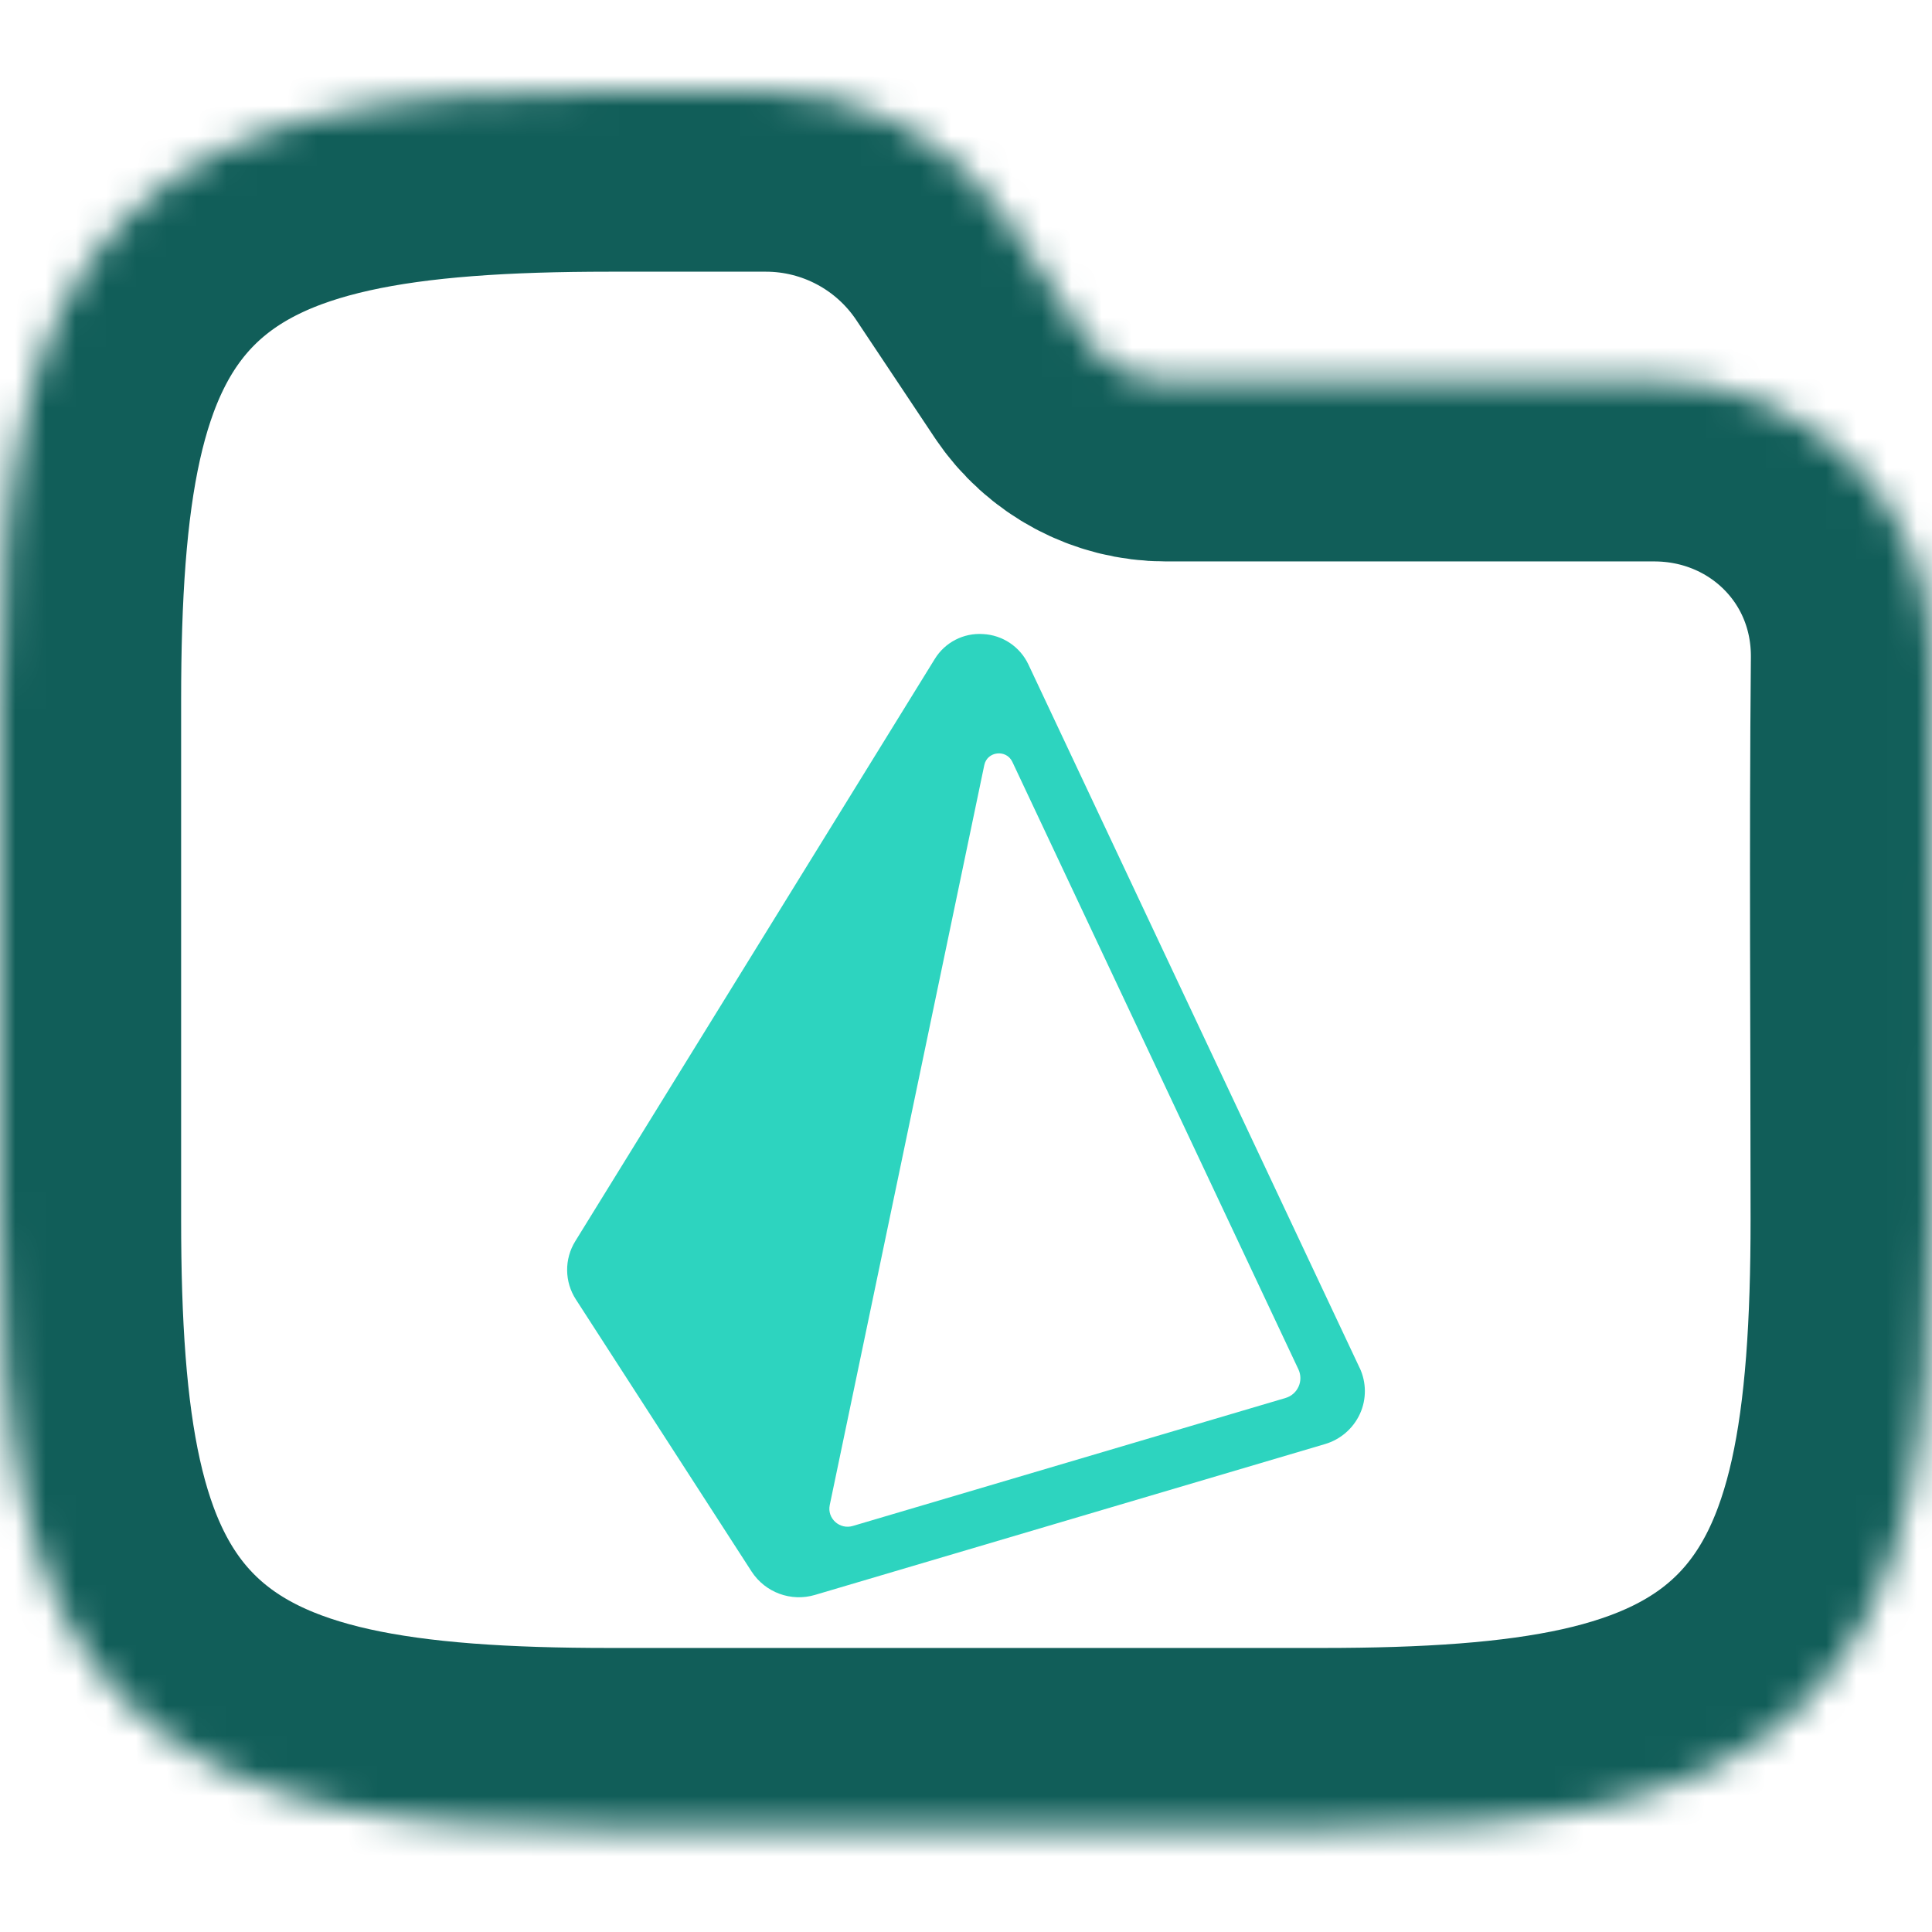 <svg width="64" height="64" viewBox="0 0 64 64" fill="none" xmlns="http://www.w3.org/2000/svg">
<g clip-path="url(#clip0_710_2519)">
<mask id="path-1-inside-1_710_2519" fill="white">
<path fill-rule="evenodd" clip-rule="evenodd" d="M10.941 3.764C13.534 3.187 16.623 3 20.195 3H25.371C28.58 3 31.577 4.604 33.358 7.274L35.957 11.174C36.551 12.064 37.55 12.598 38.619 12.598H54.794C59.906 12.598 64.048 16.634 64 21.83C63.941 28.018 63.99 34.208 63.99 40.396C63.99 43.968 63.803 47.057 63.227 49.65C62.642 52.28 61.616 54.593 59.804 56.405C57.992 58.217 55.679 59.243 53.049 59.828C50.456 60.404 47.367 60.591 43.795 60.591H20.195C16.623 60.591 13.534 60.404 10.941 59.828C8.311 59.243 5.999 58.217 4.186 56.405C2.374 54.593 1.348 52.28 0.764 49.65C0.187 47.057 0 43.968 0 40.396V23.195C0 19.623 0.187 16.535 0.764 13.941C1.348 11.311 2.374 8.999 4.186 7.186C5.999 5.374 8.311 4.348 10.941 3.764Z"/>
</mask>
<path fill-rule="evenodd" clip-rule="evenodd" d="M10.941 3.764C13.534 3.187 16.623 3 20.195 3H25.371C28.58 3 31.577 4.604 33.358 7.274L35.957 11.174C36.551 12.064 37.55 12.598 38.619 12.598H54.794C59.906 12.598 64.048 16.634 64 21.83C63.941 28.018 63.99 34.208 63.99 40.396C63.99 43.968 63.803 47.057 63.227 49.65C62.642 52.28 61.616 54.593 59.804 56.405C57.992 58.217 55.679 59.243 53.049 59.828C50.456 60.404 47.367 60.591 43.795 60.591H20.195C16.623 60.591 13.534 60.404 10.941 59.828C8.311 59.243 5.999 58.217 4.186 56.405C2.374 54.593 1.348 52.28 0.764 49.65C0.187 47.057 0 43.968 0 40.396V23.195C0 19.623 0.187 16.535 0.764 13.941C1.348 11.311 2.374 8.999 4.186 7.186C5.999 5.374 8.311 4.348 10.941 3.764Z" stroke="#115E59" stroke-width="12" mask="url(#path-1-inside-1_710_2519)"/>
<g clip-path="url(#clip1_710_2519)">
<path d="M45.039 45.312L34.065 22.007C33.787 21.422 33.211 21.037 32.565 21.004C31.917 20.96 31.299 21.281 30.962 21.835L19.059 41.113C18.689 41.708 18.697 42.462 19.079 43.049L24.898 52.06C25.35 52.755 26.206 53.07 27 52.833L43.888 47.838C44.402 47.688 44.826 47.322 45.05 46.835C45.271 46.35 45.267 45.793 45.04 45.311L45.039 45.312ZM42.582 46.311L28.252 50.549C27.815 50.679 27.395 50.3 27.486 49.859L32.606 25.344C32.701 24.886 33.335 24.813 33.535 25.237L43.013 45.364C43.097 45.545 43.099 45.755 43.015 45.937C42.932 46.119 42.774 46.256 42.581 46.311H42.582Z" fill="#2DD4BF"/>
</g>
</g>
<defs>
<clipPath id="clip0_710_2519">
<rect width="64" height="64" fill="white"/>
</clipPath>
<clipPath id="clip1_710_2519">
<rect width="32" height="32" fill="white" transform="translate(16 21)"/>
</clipPath>
</defs>
</svg>
